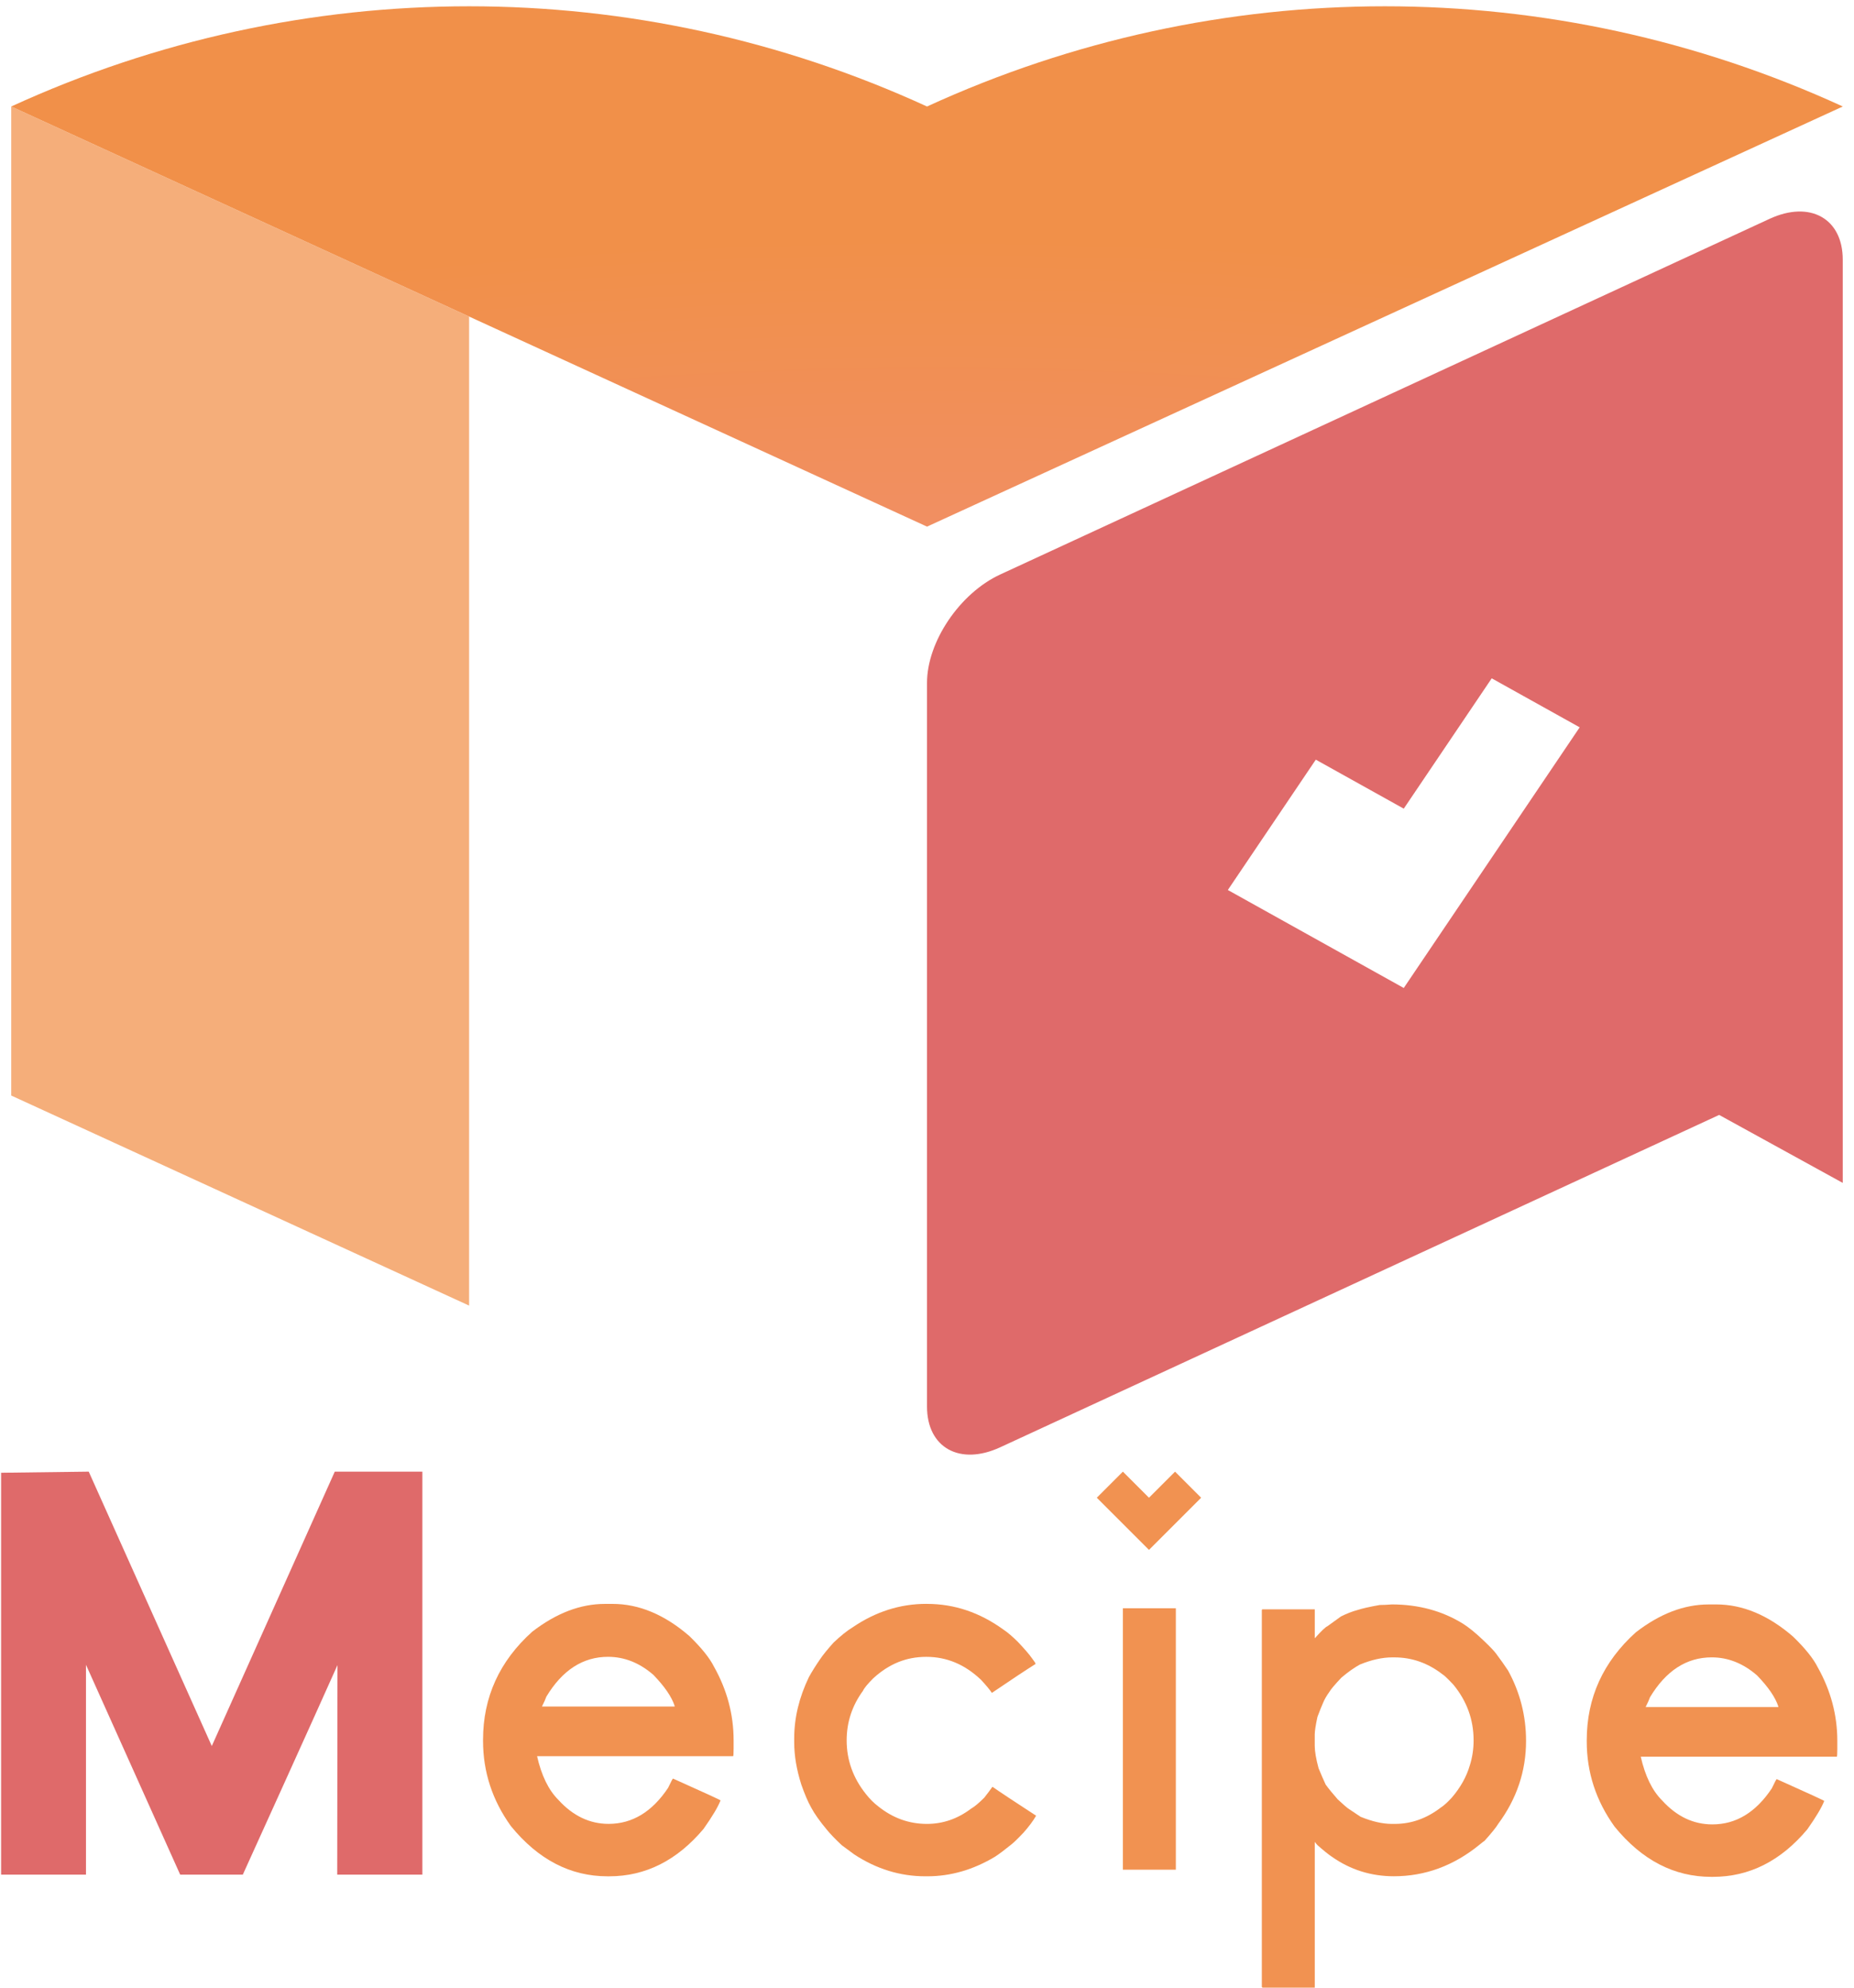 <?xml version="1.0" encoding="UTF-8"?>
<svg xmlns="http://www.w3.org/2000/svg" xmlns:xlink="http://www.w3.org/1999/xlink" viewBox="0 0 720 772">
  <defs>
    <style>
      .cls-1 {
        fill: #df6a6a;
      }

      .cls-1, .cls-2, .cls-3, .cls-4 {
        stroke-width: 0px;
      }

      .cls-2 {
        fill: #f19251;
      }

      .cls-3 {
        fill: url(#_무제_그라디언트_294);
      }

      .cls-4 {
        fill: #f5ae7a;
      }
    </style>
    <radialGradient id="_무제_그라디언트_294" data-name="무제 그라디언트 294" cx="361.2" cy="408.31" fx="361.2" fy="408.31" r="613.61" gradientTransform="translate(-723.37 761.35) rotate(-90) scale(1.02 2.66)" gradientUnits="userSpaceOnUse">
      <stop offset="0" stop-color="#f08d8d"/>
      <stop offset=".48" stop-color="#f19049"/>
    </radialGradient>
  </defs>
  <g id="_텍스트" data-name="텍스트">
    <g id="_02_텍스트" data-name="02_텍스트">
      <path class="cls-1" d="M34.46,571.58l47.79,106.57,47.76-106.57h34.02v156.53h-33.07l.1-81.4c-7.72,17.39-36.77,81.4-36.77,81.4h-24.31l-36.59-81.52v81.52s-32.96,0-32.96,0v-156.1l34.03-.43Z"/>
      <path class="cls-2" d="M234.86,622.94h2.97c10.32,0,20.28,4.17,29.9,12.51,4.66,4.53,7.85,8.48,9.54,11.87,5.09,9.05,7.63,18.59,7.63,28.62v3.18c0,1.98-.07,2.97-.21,2.97h-76.12c1.7,7.49,4.45,13.15,8.27,16.96,5.65,6.22,12.16,9.33,19.51,9.33,9.19,0,16.89-4.66,23.11-13.99,1.13-2.4,1.77-3.6,1.91-3.6,12.3,5.51,18.45,8.34,18.45,8.48-.99,2.54-3.18,6.22-6.57,11.03-10.32,12.3-22.55,18.45-36.68,18.45h-.64c-14.42,0-26.93-6.5-37.53-19.51-7.21-10.03-10.81-21.06-10.81-33.08v-.42c0-16.54,6.36-30.53,19.08-41.98,9.33-7.21,18.73-10.81,28.2-10.81ZM210.48,662.8h51.52v-.21c-1.13-3.53-3.89-7.56-8.27-12.09-5.37-4.66-11.24-7-17.6-7-9.75,0-17.74,5.16-23.96,15.48-.28.85-.85,2.12-1.7,3.82Z"/>
      <path class="cls-2" d="M359.77,622.94h.21c10.6,0,20.49,3.32,29.68,9.97,1.7,1.13,3.6,2.76,5.72,4.88,2.54,2.69,4.31,4.74,5.3,6.15.99,1.27,1.48,2.05,1.48,2.33-3.82,2.41-9.47,6.15-16.96,11.24-.85-1.27-2.26-2.97-4.24-5.09-6.22-5.94-13.29-8.91-21.2-8.91s-14.49,2.76-20.57,8.27c-2.26,2.26-3.6,3.89-4.03,4.88-4.24,5.8-6.36,12.23-6.36,19.29,0,7.63,2.47,14.56,7.42,20.78,1.55,1.98,3.18,3.6,4.88,4.88,5.65,4.53,11.94,6.78,18.87,6.78,6.22,0,11.94-1.98,17.17-5.94,1.27-.71,2.97-2.12,5.09-4.24,1.13-1.41,2.19-2.83,3.18-4.24,2.83,1.98,8.48,5.72,16.96,11.24-1.13,1.98-2.76,4.17-4.88,6.57-2.41,2.54-4.1,4.17-5.09,4.88-2.26,1.84-4.24,3.32-5.94,4.45-8.48,5.09-17.25,7.63-26.29,7.63h-.85c-9.75,0-18.94-2.83-27.56-8.48-1.7-1.27-3.32-2.47-4.88-3.6-2.54-2.4-4.45-4.38-5.72-5.94-2.83-3.39-4.88-6.29-6.15-8.69-1.27-2.26-2.54-5.23-3.82-8.91-1.84-5.79-2.76-11.24-2.76-16.33v-1.7c0-7.91,1.91-15.83,5.72-23.75,1.27-2.26,2.68-4.52,4.24-6.78,1.13-1.7,2.9-3.89,5.3-6.57,2.83-2.68,5.3-4.66,7.42-5.94,8.91-6.08,18.45-9.12,28.62-9.12Z"/>
      <path class="cls-2" d="M456.64,624.63v101.56h-20.57v-101.56h20.57ZM466.46,581.71l-10.13-10.13-10.13,10.13-10.13-10.13-10.13,10.13,20.26,20.26,20.26-20.26Z"/>
      <path class="cls-2" d="M540.48,623.15c10.32,0,19.51,2.47,27.56,7.42,2.26,1.41,4.88,3.53,7.85,6.36,2.68,2.54,4.38,4.31,5.09,5.3,1.7,2.26,3.25,4.45,4.66,6.57,4.66,8.48,7,17.6,7,27.35,0,11.73-3.6,22.48-10.81,32.23-.85,1.41-2.62,3.6-5.3,6.57-.42.28-1.06.78-1.91,1.48-10.04,8.2-21.13,12.3-33.29,12.3-8.91,0-16.96-2.54-24.17-7.63-1.27-.85-3.11-2.33-5.51-4.45-.28-.28-.64-.71-1.06-1.27v56.61h-20.35c0-.14-.07-.21-.21-.21v-146.51l.21-.21h20.35v11.24c2.54-2.83,4.17-4.38,4.88-4.66,2.12-1.55,3.89-2.83,5.3-3.82,2.26-1.13,4.45-1.98,6.57-2.54,1.7-.56,4.52-1.2,8.48-1.91,1.27,0,2.83-.07,4.66-.21ZM510.58,673.83v4.24c0,2.12.49,5.02,1.48,8.69.99,2.41,1.91,4.53,2.76,6.36,1.13,1.56,2.68,3.47,4.66,5.72,2.26,2.12,3.74,3.39,4.45,3.82,1.7,1.13,3.18,2.12,4.45,2.97,4.52,1.84,8.55,2.76,12.09,2.76h1.27c6.36,0,12.3-2.12,17.81-6.36,1.13-.71,2.54-1.98,4.24-3.82,3.39-3.96,5.72-8.13,7-12.51.99-3.11,1.48-6.36,1.48-9.75,0-8.06-2.62-15.27-7.85-21.63-2.26-2.4-3.68-3.74-4.24-4.03-5.66-4.38-11.87-6.57-18.66-6.57h-.85c-3.82,0-7.99.92-12.51,2.76-2.12,1.13-4.53,2.83-7.21,5.09-2.54,2.69-4.1,4.53-4.66,5.51-1.13,1.56-1.98,3.04-2.54,4.45-.57,1.27-1.27,3.04-2.12,5.3-.71,3.25-1.06,5.59-1.06,7Z"/>
      <path class="cls-2" d="M663.48,623.15h2.97c10.32,0,20.28,4.17,29.9,12.51,4.66,4.53,7.85,8.48,9.54,11.87,5.09,9.05,7.63,18.59,7.63,28.62v3.18c0,1.98-.07,2.97-.21,2.97h-76.12c1.7,7.49,4.45,13.15,8.27,16.96,5.65,6.22,12.16,9.33,19.51,9.33,9.19,0,16.89-4.66,23.11-13.99,1.13-2.4,1.77-3.6,1.91-3.6,12.3,5.51,18.45,8.34,18.45,8.48-.99,2.54-3.18,6.22-6.57,11.03-10.32,12.3-22.55,18.45-36.68,18.45h-.64c-14.42,0-26.93-6.5-37.53-19.51-7.21-10.03-10.81-21.06-10.81-33.08v-.42c0-16.54,6.36-30.53,19.08-41.98,9.33-7.21,18.73-10.81,28.2-10.81ZM639.09,663.01h51.52v-.21c-1.13-3.53-3.89-7.56-8.27-12.09-5.37-4.66-11.24-7-17.6-7-9.75,0-17.74,5.16-23.96,15.48-.28.85-.85,2.12-1.7,3.82Z"/>
    </g>
  </g>
  <g id="_로고" data-name="로고">
    <g id="_02_로고" data-name="02_로고">
      <polygon class="cls-4" points="4.36 41.36 4.36 425.5 182.18 507.09 182.18 122.95 4.36 41.36"/>
      <path class="cls-3" d="M360,41.36h0c-113.08-51.89-242.55-51.89-355.63,0h0s177.82,81.59,177.82,81.59l177.82,81.59,177.82-81.59,177.82-81.59h0c-113.08-51.89-242.55-51.89-355.63,0h0Z"/>
      <path class="cls-1" d="M687.2,85l-298.77,138.13c-15.7,7.26-28.43,26.12-28.43,42.13v281.02c0,16.01,12.73,23.1,28.43,15.84l279.2-129.09,48,26.4V100.84c0-16.01-12.73-23.1-28.43-15.84ZM545.15,383.73l-68.32-38.06,34.16-50.62,34.16,19.03,34.16-50.62,34.16,19.03-68.32,101.24Z"/>
    </g>
  </g>
</svg>
